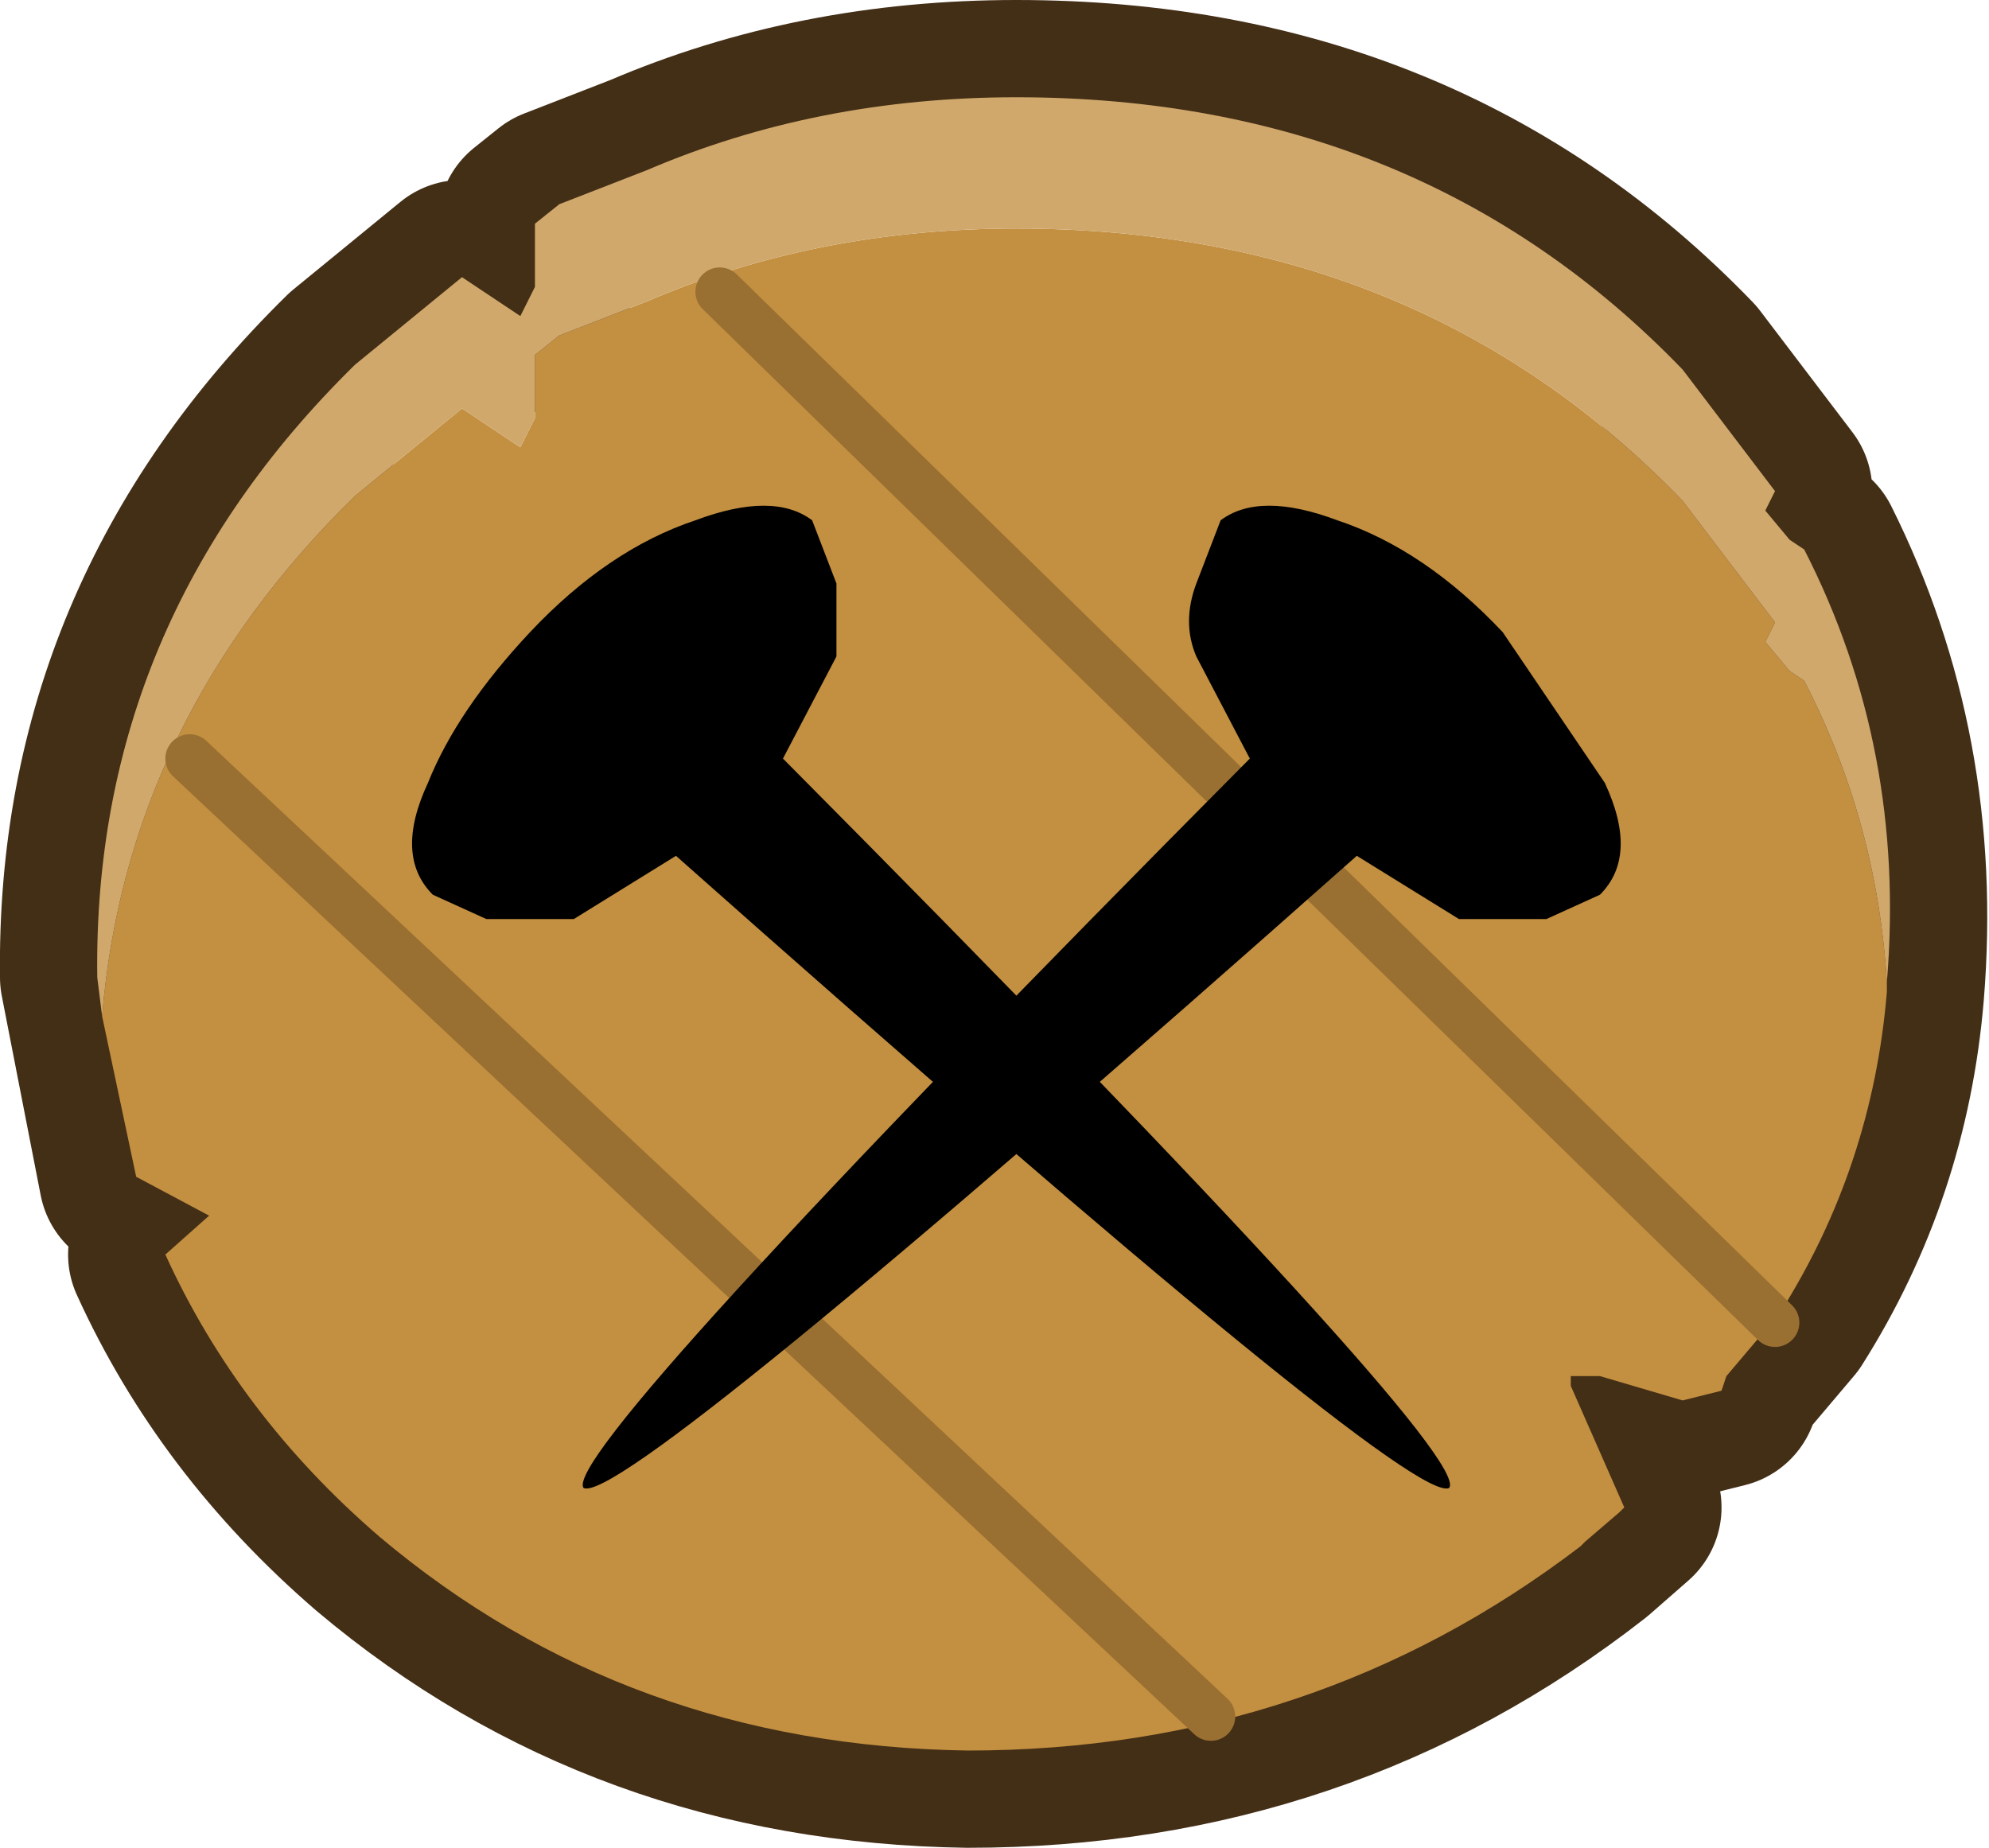 <?xml version="1.0" encoding="UTF-8" standalone="no"?>
<svg xmlns:xlink="http://www.w3.org/1999/xlink" height="19.0px" width="20.45px" xmlns="http://www.w3.org/2000/svg">
  <g transform="matrix(1.0, 0.0, 0.0, 1.0, 1.0, 1.0)">
    <path d="M17.4 4.55 L17.15 4.25 17.25 4.05 16.3 2.8 Q13.6 0.0 9.45 0.0 7.4 0.0 5.65 0.75 L4.75 1.1 4.5 1.3 4.5 1.95 4.35 2.25 3.75 1.85 2.65 2.75 Q-0.05 5.4 0.0 9.05 L0.4 11.1 1.15 11.5 0.7 11.9 Q1.45 13.55 2.9 14.8 5.45 16.95 8.95 17.0 12.55 17.0 15.3 14.85 L15.7 14.5 15.15 13.25 15.15 13.15 15.45 13.15 16.3 13.4 16.7 13.3 16.75 13.15 17.3 12.5 Q18.25 11.0 18.4 9.2 18.6 6.75 17.55 4.65 L17.4 4.55 Z" fill="none" stroke="#432e16" stroke-linecap="round" stroke-linejoin="round" stroke-width="2.0"/>
    <path d="M0.05 9.45 Q0.3 6.4 2.65 4.1 L3.75 3.2 4.35 3.6 4.5 3.3 4.5 2.65 4.75 2.45 5.65 2.1 Q7.4 1.35 9.45 1.35 13.6 1.35 16.3 4.15 L17.25 5.4 17.15 5.6 17.4 5.9 17.55 6.0 Q18.3 7.45 18.4 9.1 L18.4 9.2 Q18.25 11.0 17.3 12.5 L16.75 13.15 16.7 13.3 16.3 13.4 15.45 13.15 15.15 13.15 15.15 13.25 15.7 14.5 15.65 14.55 15.3 14.85 15.25 14.9 Q12.5 17.0 8.95 17.0 5.45 16.95 2.9 14.8 1.45 13.55 0.7 11.9 L1.15 11.5 0.4 11.1 0.05 9.45" fill="#c38f40" fill-rule="evenodd" stroke="none"/>
    <path d="M0.05 9.45 L0.0 9.05 Q-0.05 5.4 2.65 2.75 L3.75 1.85 4.35 2.25 4.5 1.95 4.5 1.3 4.75 1.1 5.65 0.75 Q7.4 0.0 9.45 0.0 13.6 0.0 16.3 2.8 L17.25 4.05 17.15 4.25 17.4 4.55 17.55 4.65 Q18.6 6.7 18.4 9.1 18.3 7.45 17.55 6.0 L17.4 5.9 17.15 5.6 17.25 5.4 16.3 4.15 Q13.6 1.35 9.45 1.35 7.4 1.35 5.65 2.1 L4.75 2.45 4.5 2.65 4.5 3.3 4.35 3.6 3.75 3.2 2.65 4.1 Q0.3 6.4 0.05 9.45" fill="#d0a86c" fill-rule="evenodd" stroke="none"/>
    <path d="M6.4 2.0 L17.25 12.6 M0.95 6.8 L11.45 16.65" fill="none" stroke="#997031" stroke-linecap="round" stroke-linejoin="round" stroke-width="0.5"/>
    <path d="M7.35 4.35 L7.6 5.0 7.6 5.75 7.05 6.8 Q14.15 13.95 13.9 14.3 13.5 14.5 5.95 7.8 L4.9 8.45 4.0 8.45 3.45 8.2 Q3.05 7.8 3.4 7.05 3.7 6.3 4.45 5.5 5.25 4.65 6.15 4.35 6.95 4.05 7.35 4.35" fill="#000000" fill-rule="evenodd" stroke="none"/>
    <path d="M11.55 4.35 Q11.95 4.05 12.75 4.35 13.65 4.65 14.45 5.5 L15.5 7.05 Q15.85 7.8 15.45 8.2 L14.9 8.45 14.0 8.45 12.95 7.8 Q5.4 14.5 5.0 14.3 4.75 13.95 11.85 6.8 L11.3 5.75 Q11.15 5.4 11.3 5.0 L11.55 4.35" fill="#000000" fill-rule="evenodd" stroke="none"/>
  </g>
</svg>
